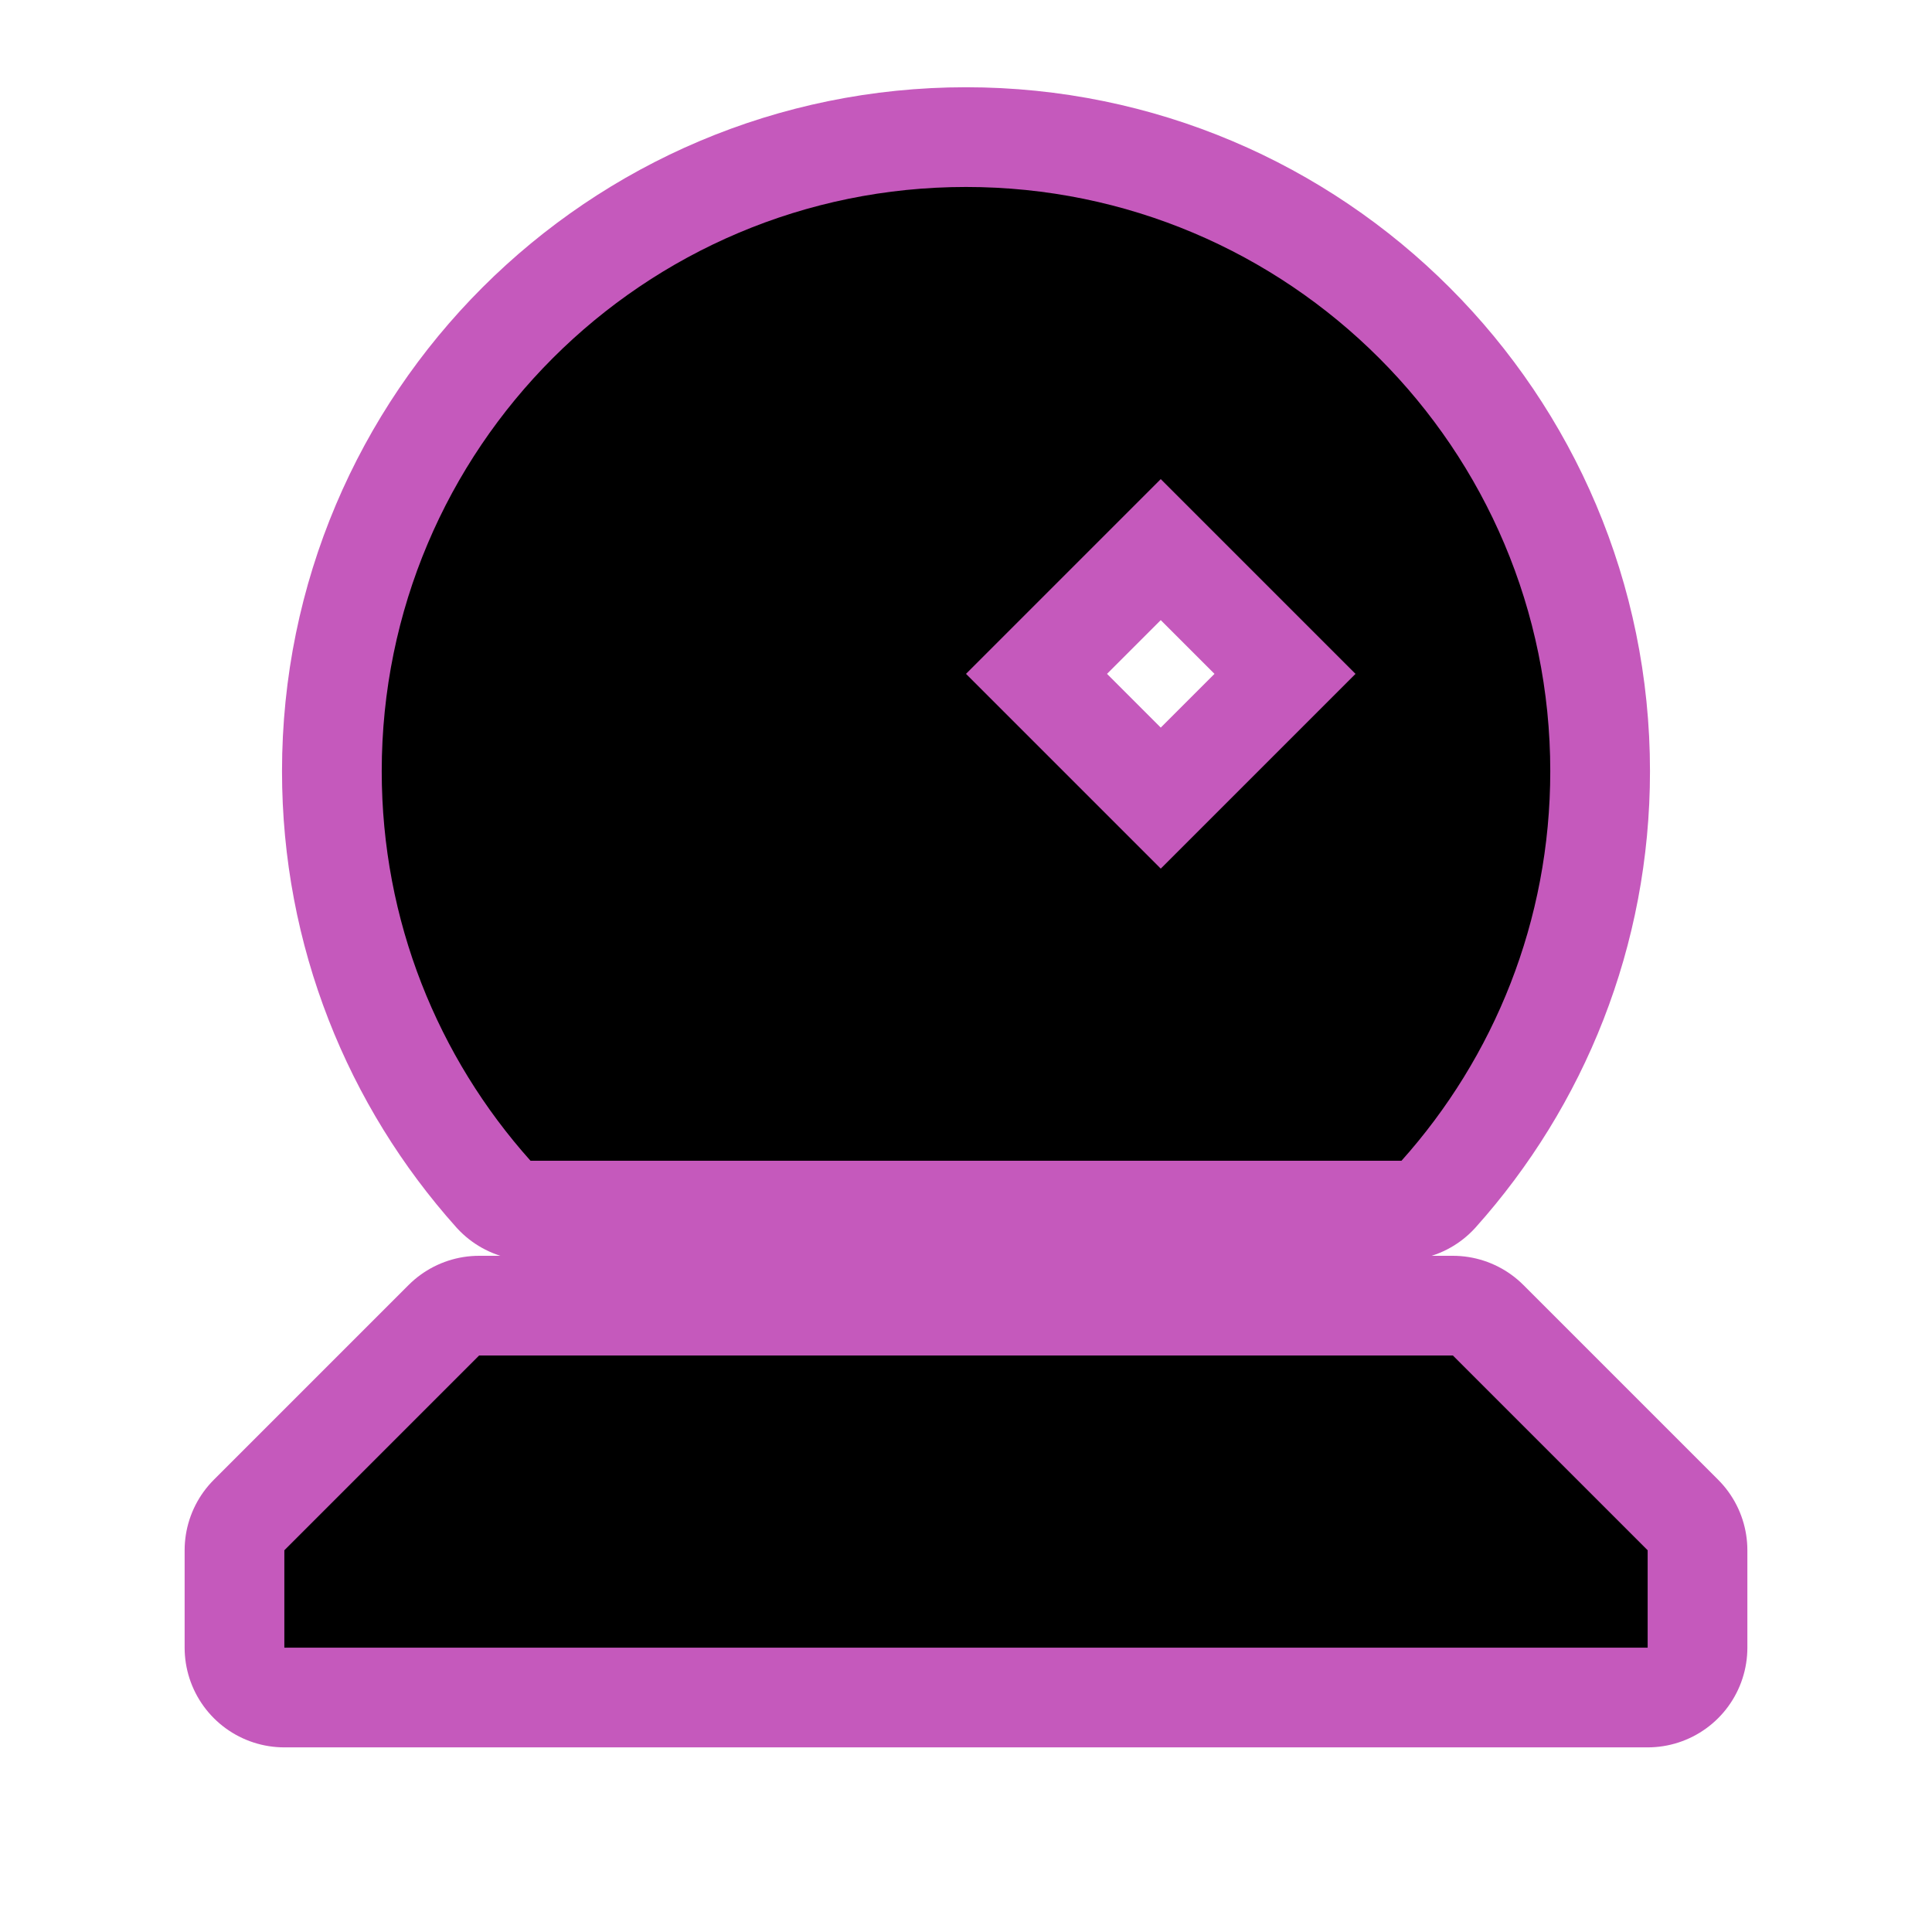 <svg viewBox="-1.92 -1.92 19.84 19.84" fill="none" xmlns="http://www.w3.org/2000/svg" stroke="#000000" stroke-width="0"><g id="SVGRepo_bgCarrier" stroke-width="0"></g><g id="SVGRepo_tracerCarrier" stroke-linecap="round" stroke-linejoin="round" stroke="#c559bc" stroke-width="2.048"> <path fill-rule="evenodd" clip-rule="evenodd" d="M12.472 10C13.422 8.938 14 7.537 14 6C14 2.686 11.314 0 8 0C4.686 0 2 2.686 2 6C2 7.537 2.578 8.938 3.528 10H12.472ZM8 5L10 3L12 5L10 7L8 5Z" fill="#000000"></path> <path d="M15 15V14L13 12H3L1 14V15H15Z" fill="#000000"></path> </g><g id="SVGRepo_iconCarrier"> <path fill-rule="evenodd" clip-rule="evenodd" d="M12.472 10C13.422 8.938 14 7.537 14 6C14 2.686 11.314 0 8 0C4.686 0 2 2.686 2 6C2 7.537 2.578 8.938 3.528 10H12.472ZM8 5L10 3L12 5L10 7L8 5Z" fill="#000000"></path> <path d="M15 15V14L13 12H3L1 14V15H15Z" fill="#000000"></path> </g></svg>